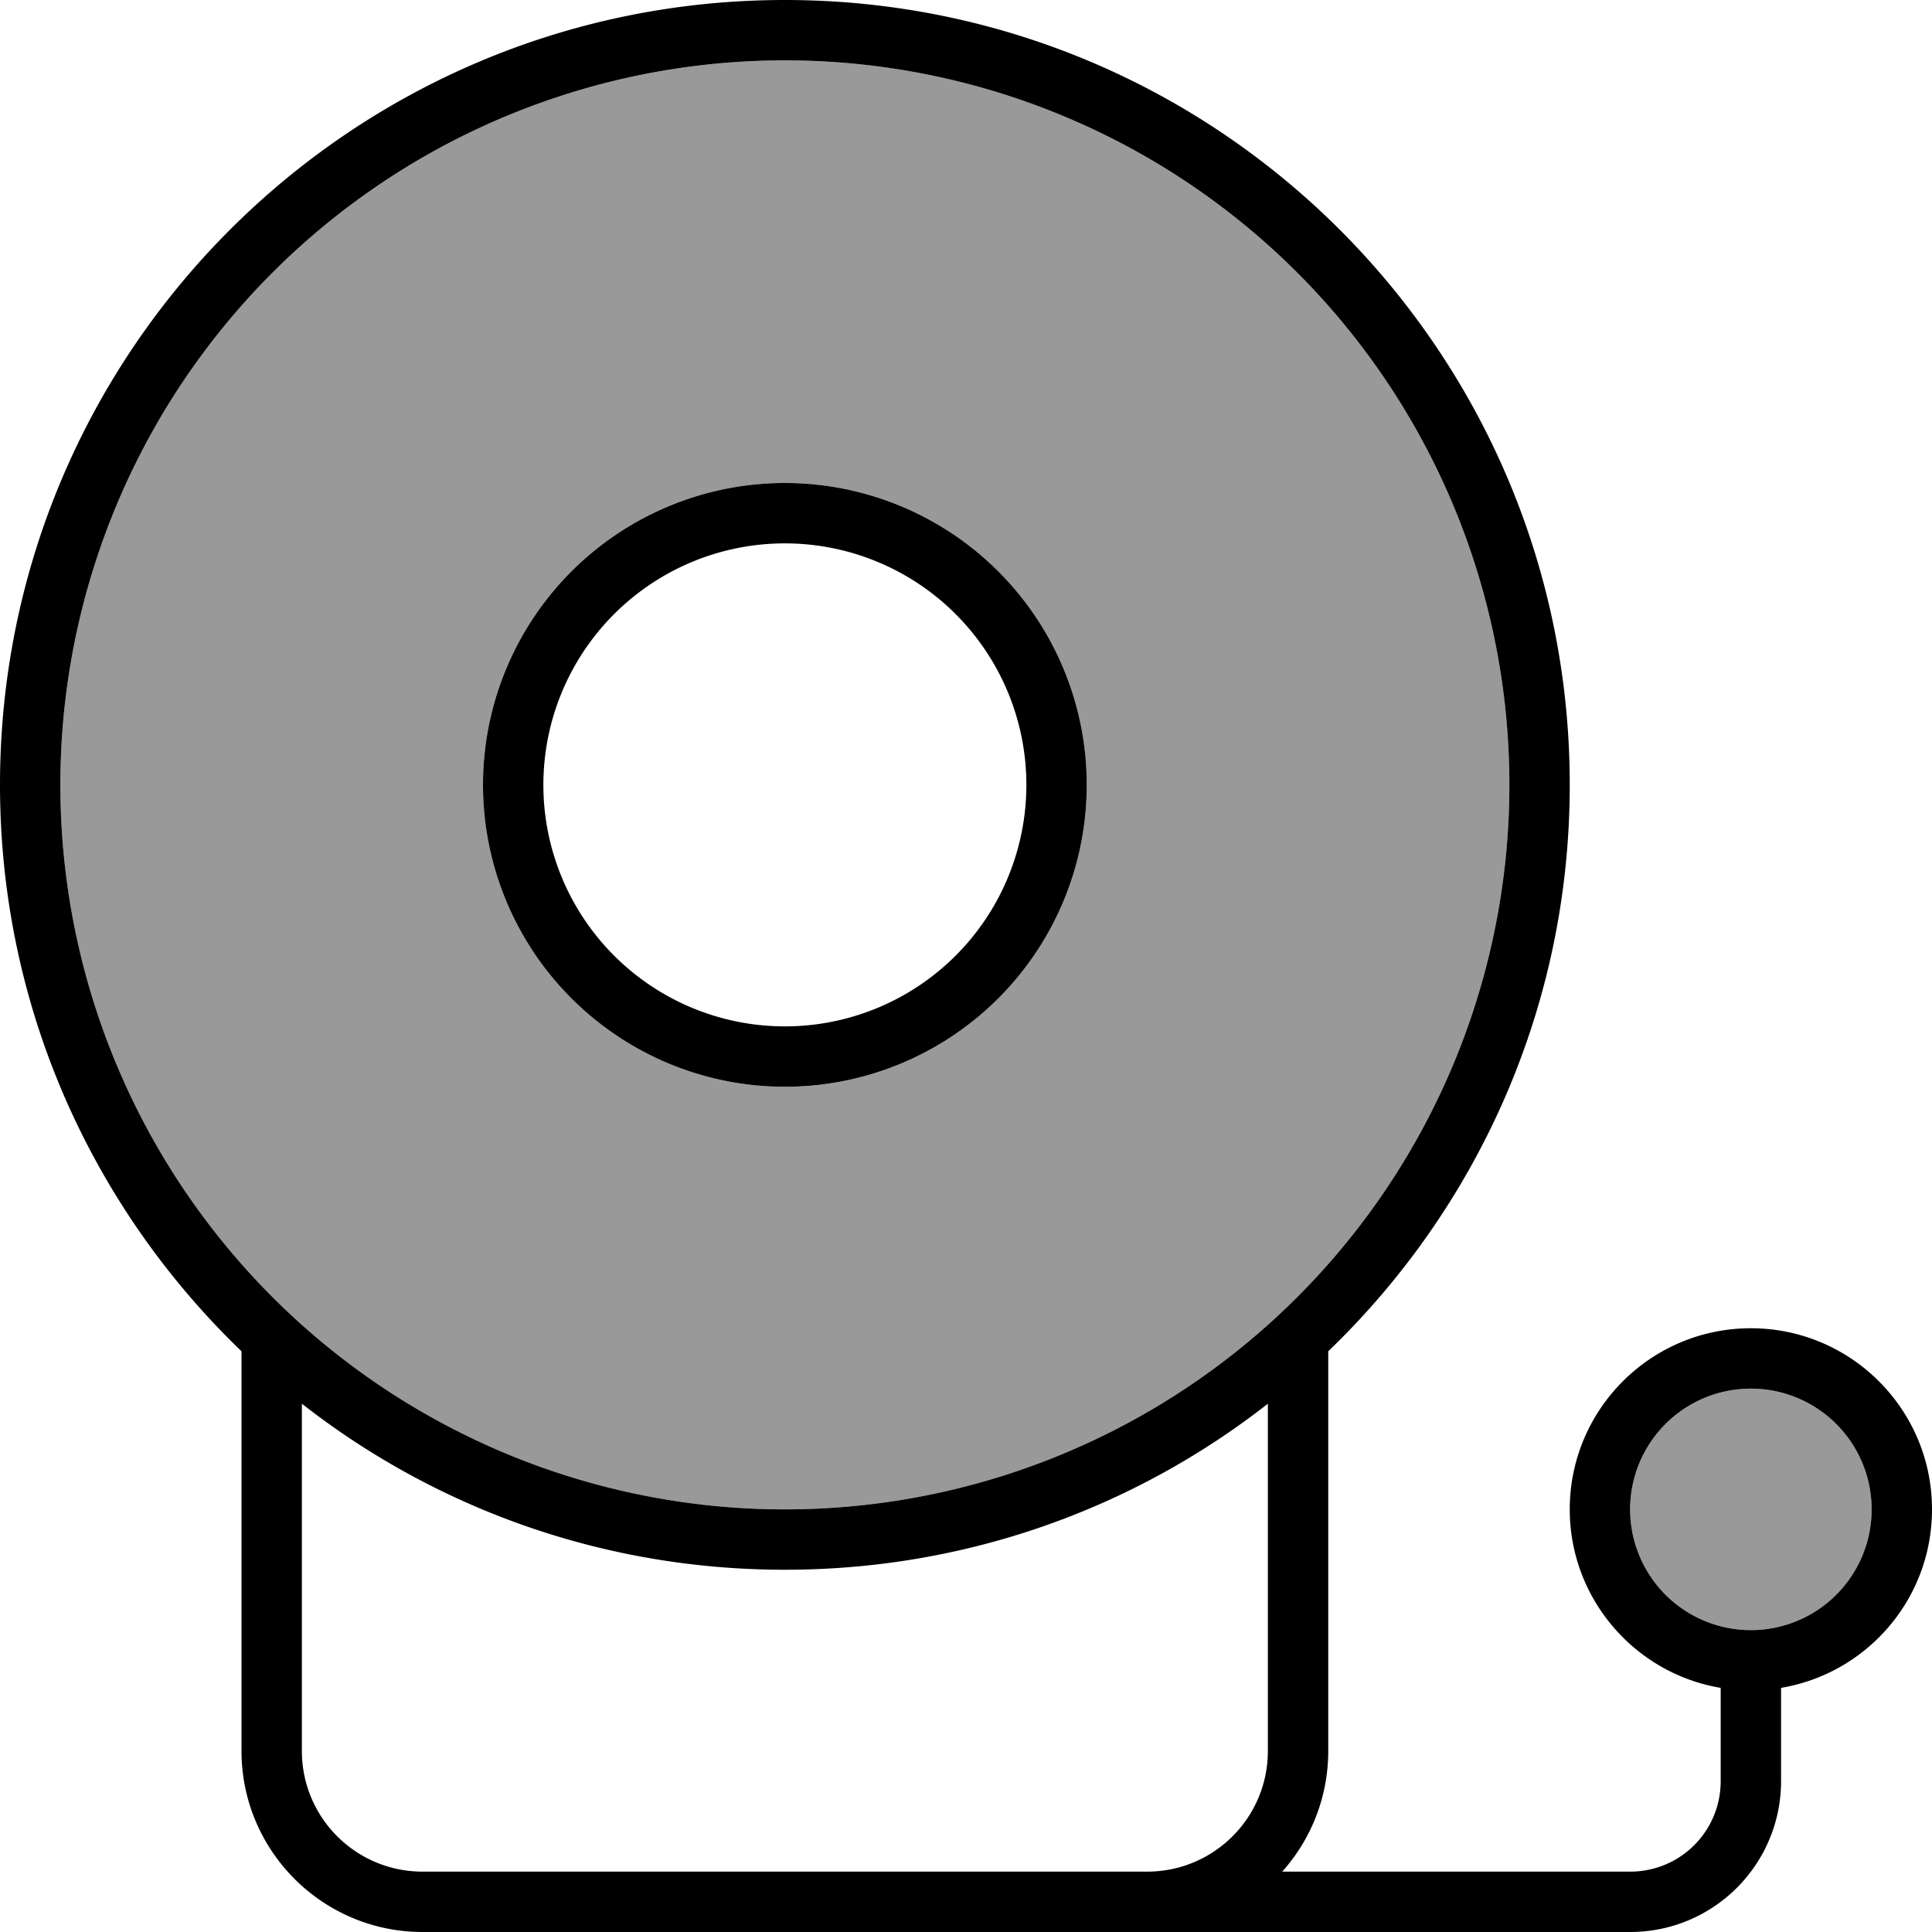<svg fill="currentColor" xmlns="http://www.w3.org/2000/svg" viewBox="0 0 512 512"><!--! Font Awesome Pro 6.7.2 by @fontawesome - https://fontawesome.com License - https://fontawesome.com/license (Commercial License) Copyright 2024 Fonticons, Inc. --><defs><style>.fa-secondary{opacity:.4}</style></defs><path class="fa-secondary" d="M16 208a192 192 0 1 0 384 0A192 192 0 1 0 16 208zm272 0a80 80 0 1 1 -160 0 80 80 0 1 1 160 0zM432 400a32 32 0 1 0 64 0 32 32 0 1 0 -64 0z"/><path class="fa-primary" d="M208 400a192 192 0 1 0 0-384 192 192 0 1 0 0 384zm0 16c-48.3 0-92.7-16.4-128-44l0 92c0 17.7 14.3 32 32 32l160 0 32 0c17.7 0 32-14.3 32-32l0-92c-35.3 27.6-79.7 44-128 44zm64 96l-160 0c-26.5 0-48-21.5-48-48l0-105.9C24.6 320.2 0 267 0 208C0 93.1 93.1 0 208 0S416 93.1 416 208c0 59-24.6 112.2-64 150.1L352 464c0 12.3-4.6 23.5-12.2 32l92.2 0c13.3 0 24-10.7 24-24l0-24.7c-22.7-3.8-40-23.6-40-47.3c0-26.5 21.5-48 48-48s48 21.5 48 48c0 23.8-17.3 43.5-40 47.3l0 24.7c0 22.1-17.9 40-40 40l-128 0-32 0zM208 272a64 64 0 1 0 0-128 64 64 0 1 0 0 128zm0-144a80 80 0 1 1 0 160 80 80 0 1 1 0-160zM496 400a32 32 0 1 0 -64 0 32 32 0 1 0 64 0z"/></svg>